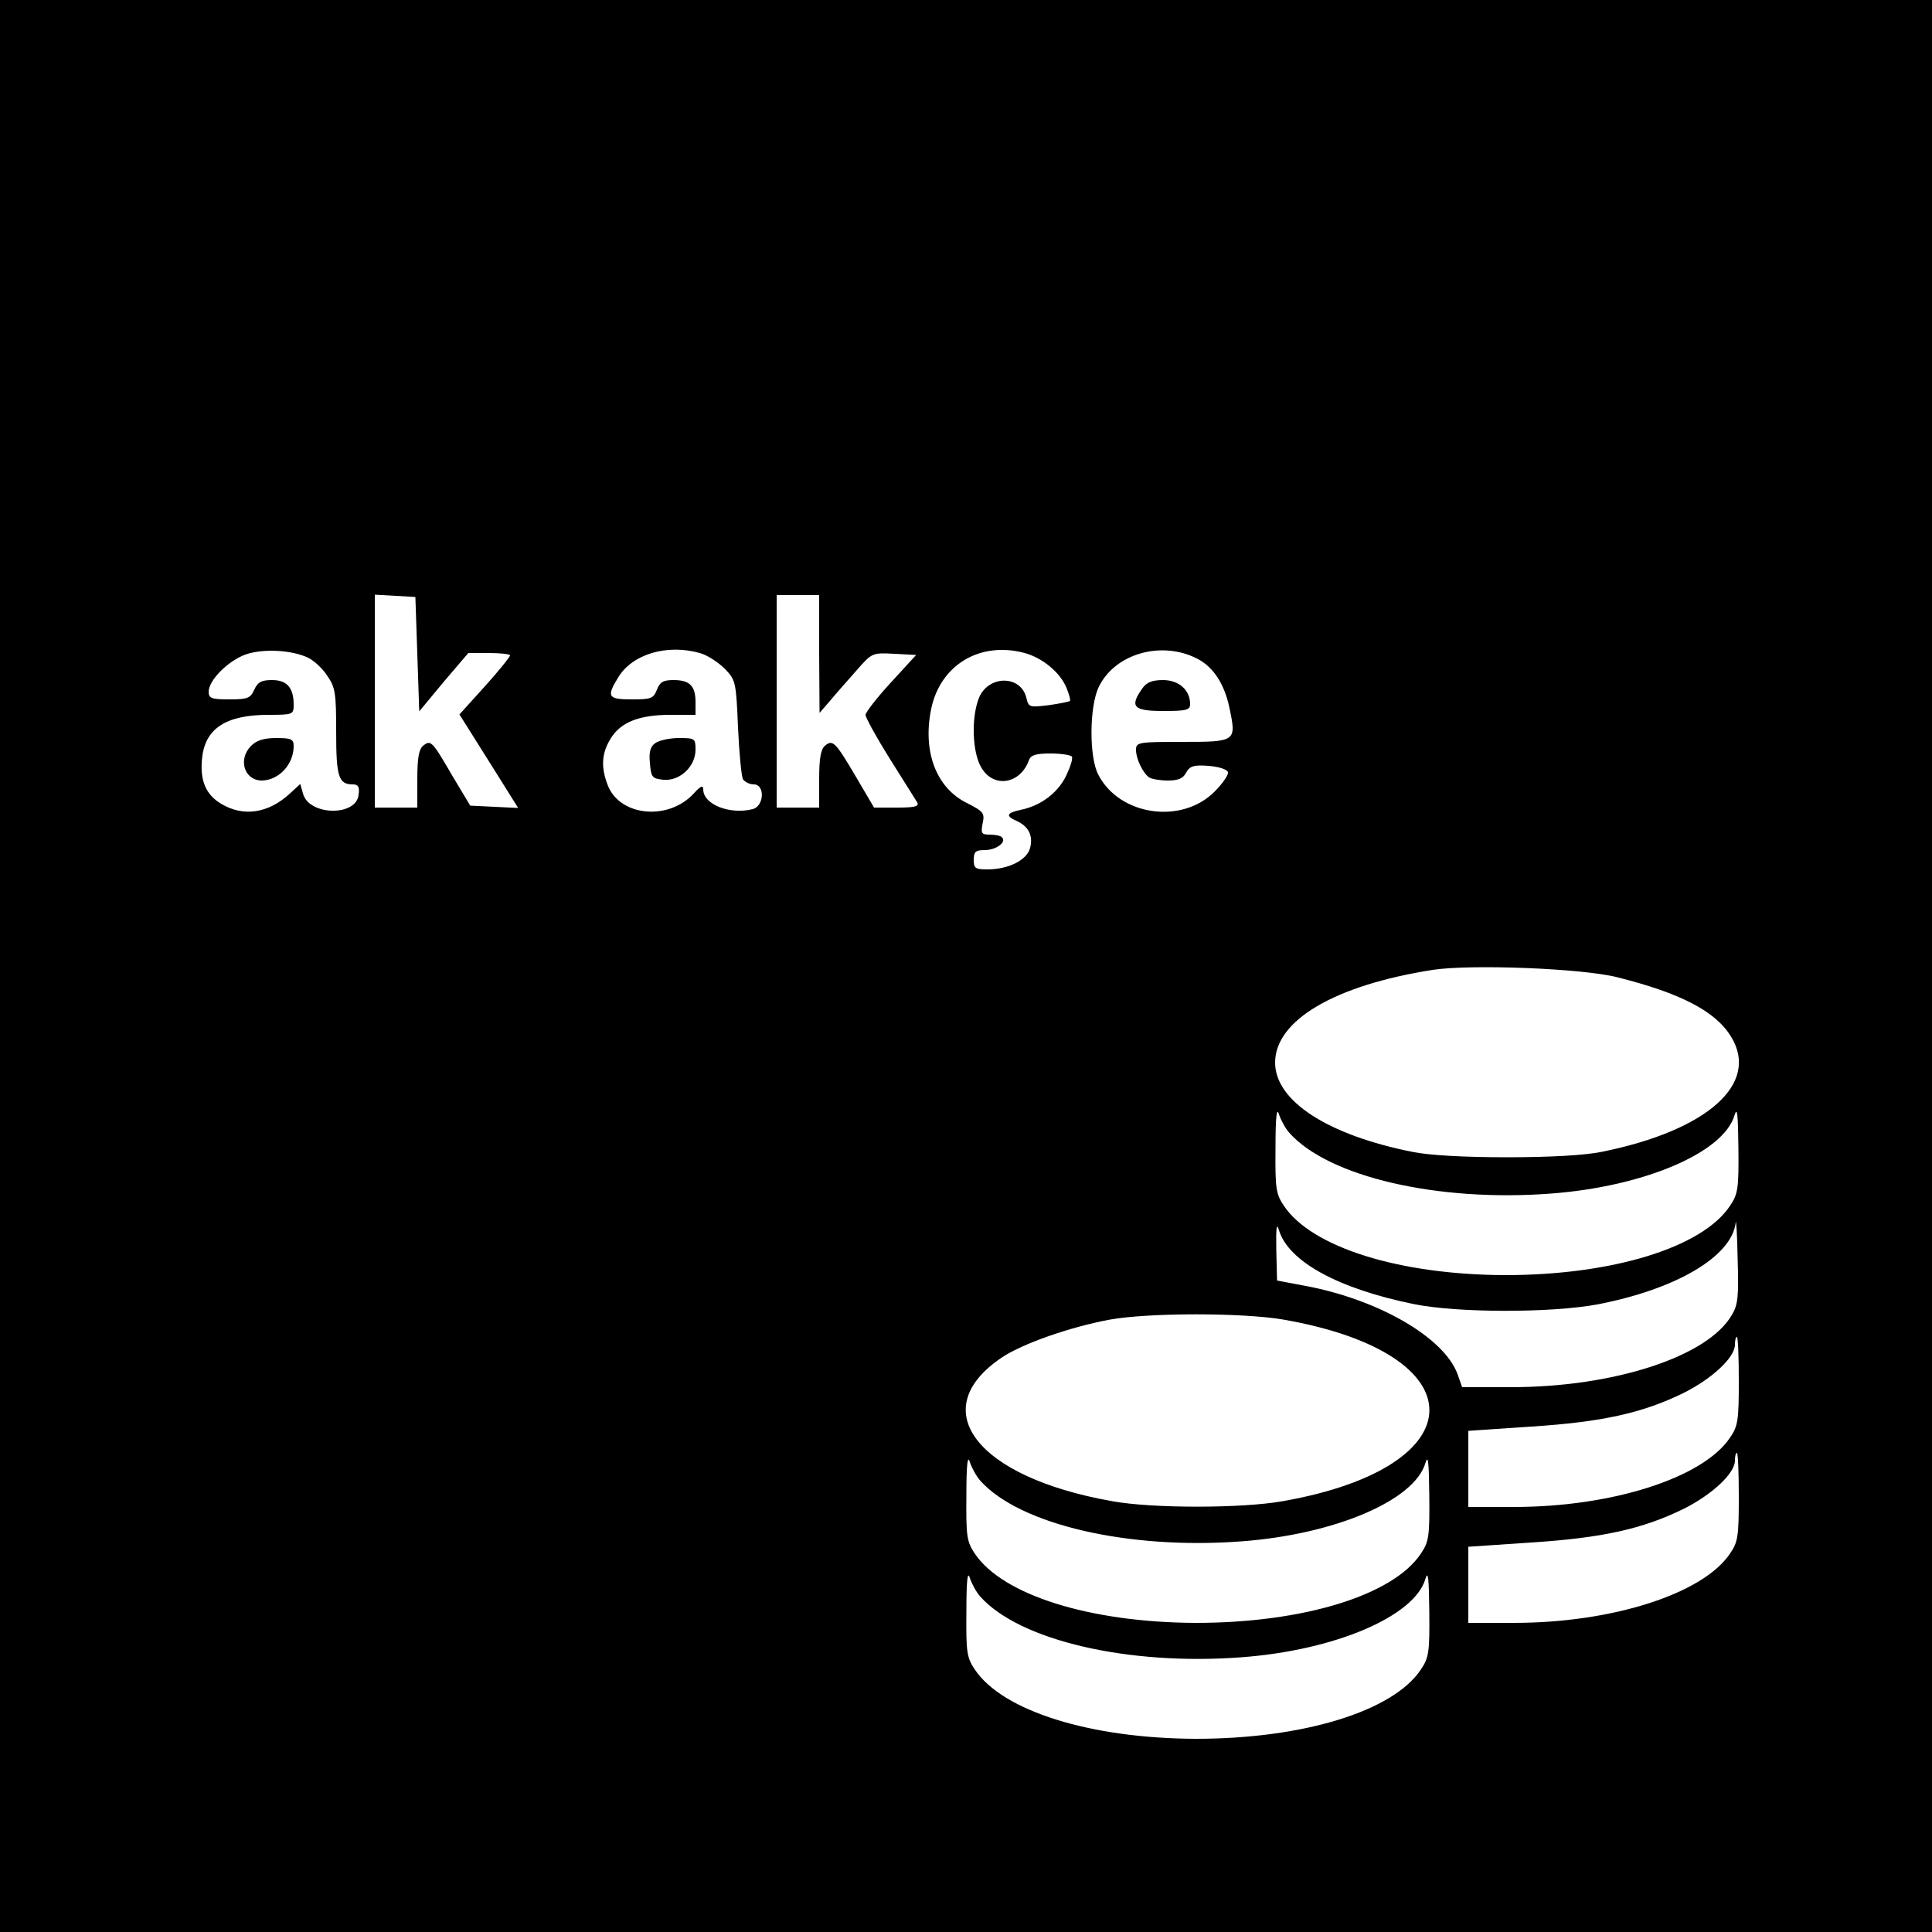 <?xml version="1.0" standalone="no"?>
<!DOCTYPE svg PUBLIC "-//W3C//DTD SVG 20010904//EN"
 "http://www.w3.org/TR/2001/REC-SVG-20010904/DTD/svg10.dtd">
<svg version="1.0" xmlns="http://www.w3.org/2000/svg"
 width="500pt" height="500pt" viewBox="0 0 500 500"
 preserveAspectRatio="xMidYMid meet">

<g transform="translate(0,500) scale(0.1,-0.1)"
fill="#000000" stroke="none">
<path d="M0 2500 l0 -2500 2500 0 2500 0 0 2500 0 2500 -2500 0 -2500 0 0
-2500z m1080 807 l5 -148 63 76 64 75 54 0 c30 0 54 -3 54 -6 0 -4 -29 -40
-65 -80 l-66 -73 24 -38 c13 -21 47 -75 76 -121 l52 -83 -62 3 -62 3 -45 75
c-54 93 -57 96 -77 80 -11 -9 -15 -32 -15 -86 l0 -74 -55 0 -55 0 0 276 0 275
53 -3 52 -3 5 -148z m1040 1 l1 -153 26 30 c14 17 45 52 68 78 42 48 42 48 99
45 l57 -3 -66 -72 c-36 -39 -65 -77 -65 -83 0 -7 28 -58 63 -114 35 -55 67
-107 71 -113 5 -10 -7 -13 -52 -13 l-60 0 -47 80 c-53 90 -60 97 -80 80 -11
-9 -15 -34 -15 -86 l0 -74 -55 0 -55 0 0 275 0 275 55 0 55 0 0 -152z m-1323
-10 c15 -7 38 -28 50 -47 21 -30 23 -46 23 -145 0 -116 6 -136 43 -136 14 0
18 -6 15 -27 -6 -57 -130 -54 -144 4 l-7 24 -26 -24 c-56 -52 -121 -62 -179
-27 -40 24 -55 61 -49 118 8 77 62 112 172 112 63 0 65 1 65 26 0 44 -17 64
-56 64 -27 0 -37 -5 -46 -25 -10 -22 -17 -25 -65 -25 -46 0 -53 3 -53 20 0 29
49 79 95 96 45 16 120 12 162 -8z m1014 12 c19 -5 48 -24 65 -41 28 -29 29
-34 34 -152 3 -67 9 -128 13 -134 5 -7 17 -13 28 -13 29 0 27 -56 -3 -64 -59
-15 -128 12 -128 51 0 12 -7 9 -25 -11 -65 -70 -188 -59 -221 19 -19 47 -18
84 6 123 26 43 74 62 155 62 l65 0 0 33 c0 42 -15 57 -57 57 -27 0 -35 -5 -43
-25 -9 -23 -15 -25 -65 -25 -62 0 -66 7 -35 57 36 60 126 87 211 63z m841 0
c47 -13 92 -51 108 -90 7 -17 11 -32 9 -34 -2 -2 -27 -7 -55 -11 -50 -6 -52
-6 -58 20 -15 58 -97 58 -122 0 -21 -51 -18 -143 6 -182 32 -54 101 -42 123
20 5 13 18 17 56 17 27 0 52 -4 55 -8 3 -5 -4 -27 -15 -50 -22 -45 -67 -78
-118 -88 -37 -8 -39 -16 -9 -29 30 -14 42 -38 34 -69 -8 -32 -56 -56 -111 -56
-31 0 -35 3 -35 25 0 21 5 25 29 25 29 0 57 21 44 33 -3 4 -17 7 -31 7 -22 0
-24 3 -19 29 6 27 2 31 -41 53 -79 39 -115 133 -92 244 24 114 127 175 242
144z m447 -15 c41 -21 70 -65 83 -128 18 -86 17 -87 -122 -87 -115 0 -120 -1
-120 -21 0 -23 18 -60 34 -71 6 -4 28 -8 48 -8 27 0 40 5 48 21 9 16 19 20 57
17 27 -2 48 -9 51 -16 2 -7 -14 -30 -35 -51 -85 -85 -245 -62 -300 43 -25 45
-24 179 1 229 42 86 163 120 255 72z m1086 -824 c164 -41 255 -88 295 -154 75
-122 -62 -243 -335 -298 -44 -9 -135 -14 -245 -14 -110 0 -201 5 -245 14 -220
44 -355 132 -355 231 0 109 153 200 408 240 99 15 386 4 477 -19z m-848 -403
c102 -114 384 -179 676 -157 242 18 448 106 476 203 7 23 9 2 10 -85 1 -105
-1 -119 -22 -150 -72 -108 -305 -179 -582 -179 -274 1 -500 72 -572 179 -21
31 -23 45 -22 150 0 81 3 107 9 87 5 -15 17 -37 27 -48z m1145 -471 c-62 -108
-305 -187 -572 -187 l-126 0 -12 34 c-35 95 -206 194 -398 229 l-69 13 -2 80
c-1 58 1 71 7 50 25 -81 153 -151 349 -191 113 -23 354 -23 474 -1 204 39 349
124 359 212 1 11 4 -32 5 -94 3 -96 1 -119 -15 -145z m-1161 -12 c505 -88 504
-381 -1 -470 -106 -19 -339 -19 -442 0 -351 62 -486 237 -285 372 54 36 177
79 280 98 101 18 343 18 448 0z m1179 -159 c0 -101 -2 -117 -23 -147 -70 -104
-305 -179 -559 -179 l-118 0 0 98 0 99 163 11 c184 12 288 35 394 87 74 37
133 92 133 125 0 11 2 20 5 20 3 0 5 -51 5 -114z m-1963 -258 c102 -114 384
-179 676 -157 242 18 448 106 476 203 7 23 9 2 10 -85 1 -105 -1 -119 -22
-150 -72 -108 -305 -179 -582 -179 -274 1 -500 72 -572 179 -21 31 -23 45 -22
150 0 81 3 107 9 87 5 -15 17 -37 27 -48z m1963 -42 c0 -101 -2 -117 -23 -147
-70 -104 -305 -179 -559 -179 l-118 0 0 98 0 99 163 11 c184 12 288 35 394 87
74 37 133 92 133 125 0 11 2 20 5 20 3 0 5 -51 5 -114z m-1963 -258 c102 -114
384 -179 676 -157 242 18 448 106 476 203 7 23 9 2 10 -85 1 -105 -1 -119 -22
-150 -72 -108 -305 -179 -582 -179 -274 1 -500 72 -572 179 -21 31 -23 45 -22
150 0 81 3 107 9 87 5 -15 17 -37 27 -48z"/>
<path d="M650 3070 c-35 -35 -18 -90 28 -90 44 1 82 42 82 89 0 18 -6 21 -45
21 -32 0 -51 -6 -65 -20z"/>
<path d="M1696 3077 c-13 -9 -17 -23 -14 -52 3 -37 6 -40 35 -43 42 -4 83 34
83 78 0 29 -2 30 -43 30 -24 0 -51 -6 -61 -13z"/>
<path d="M2956 3218 c-33 -47 -23 -58 54 -58 60 0 70 2 70 18 0 36 -29 62 -70
62 -29 0 -43 -6 -54 -22z"/>
</g>
</svg>
